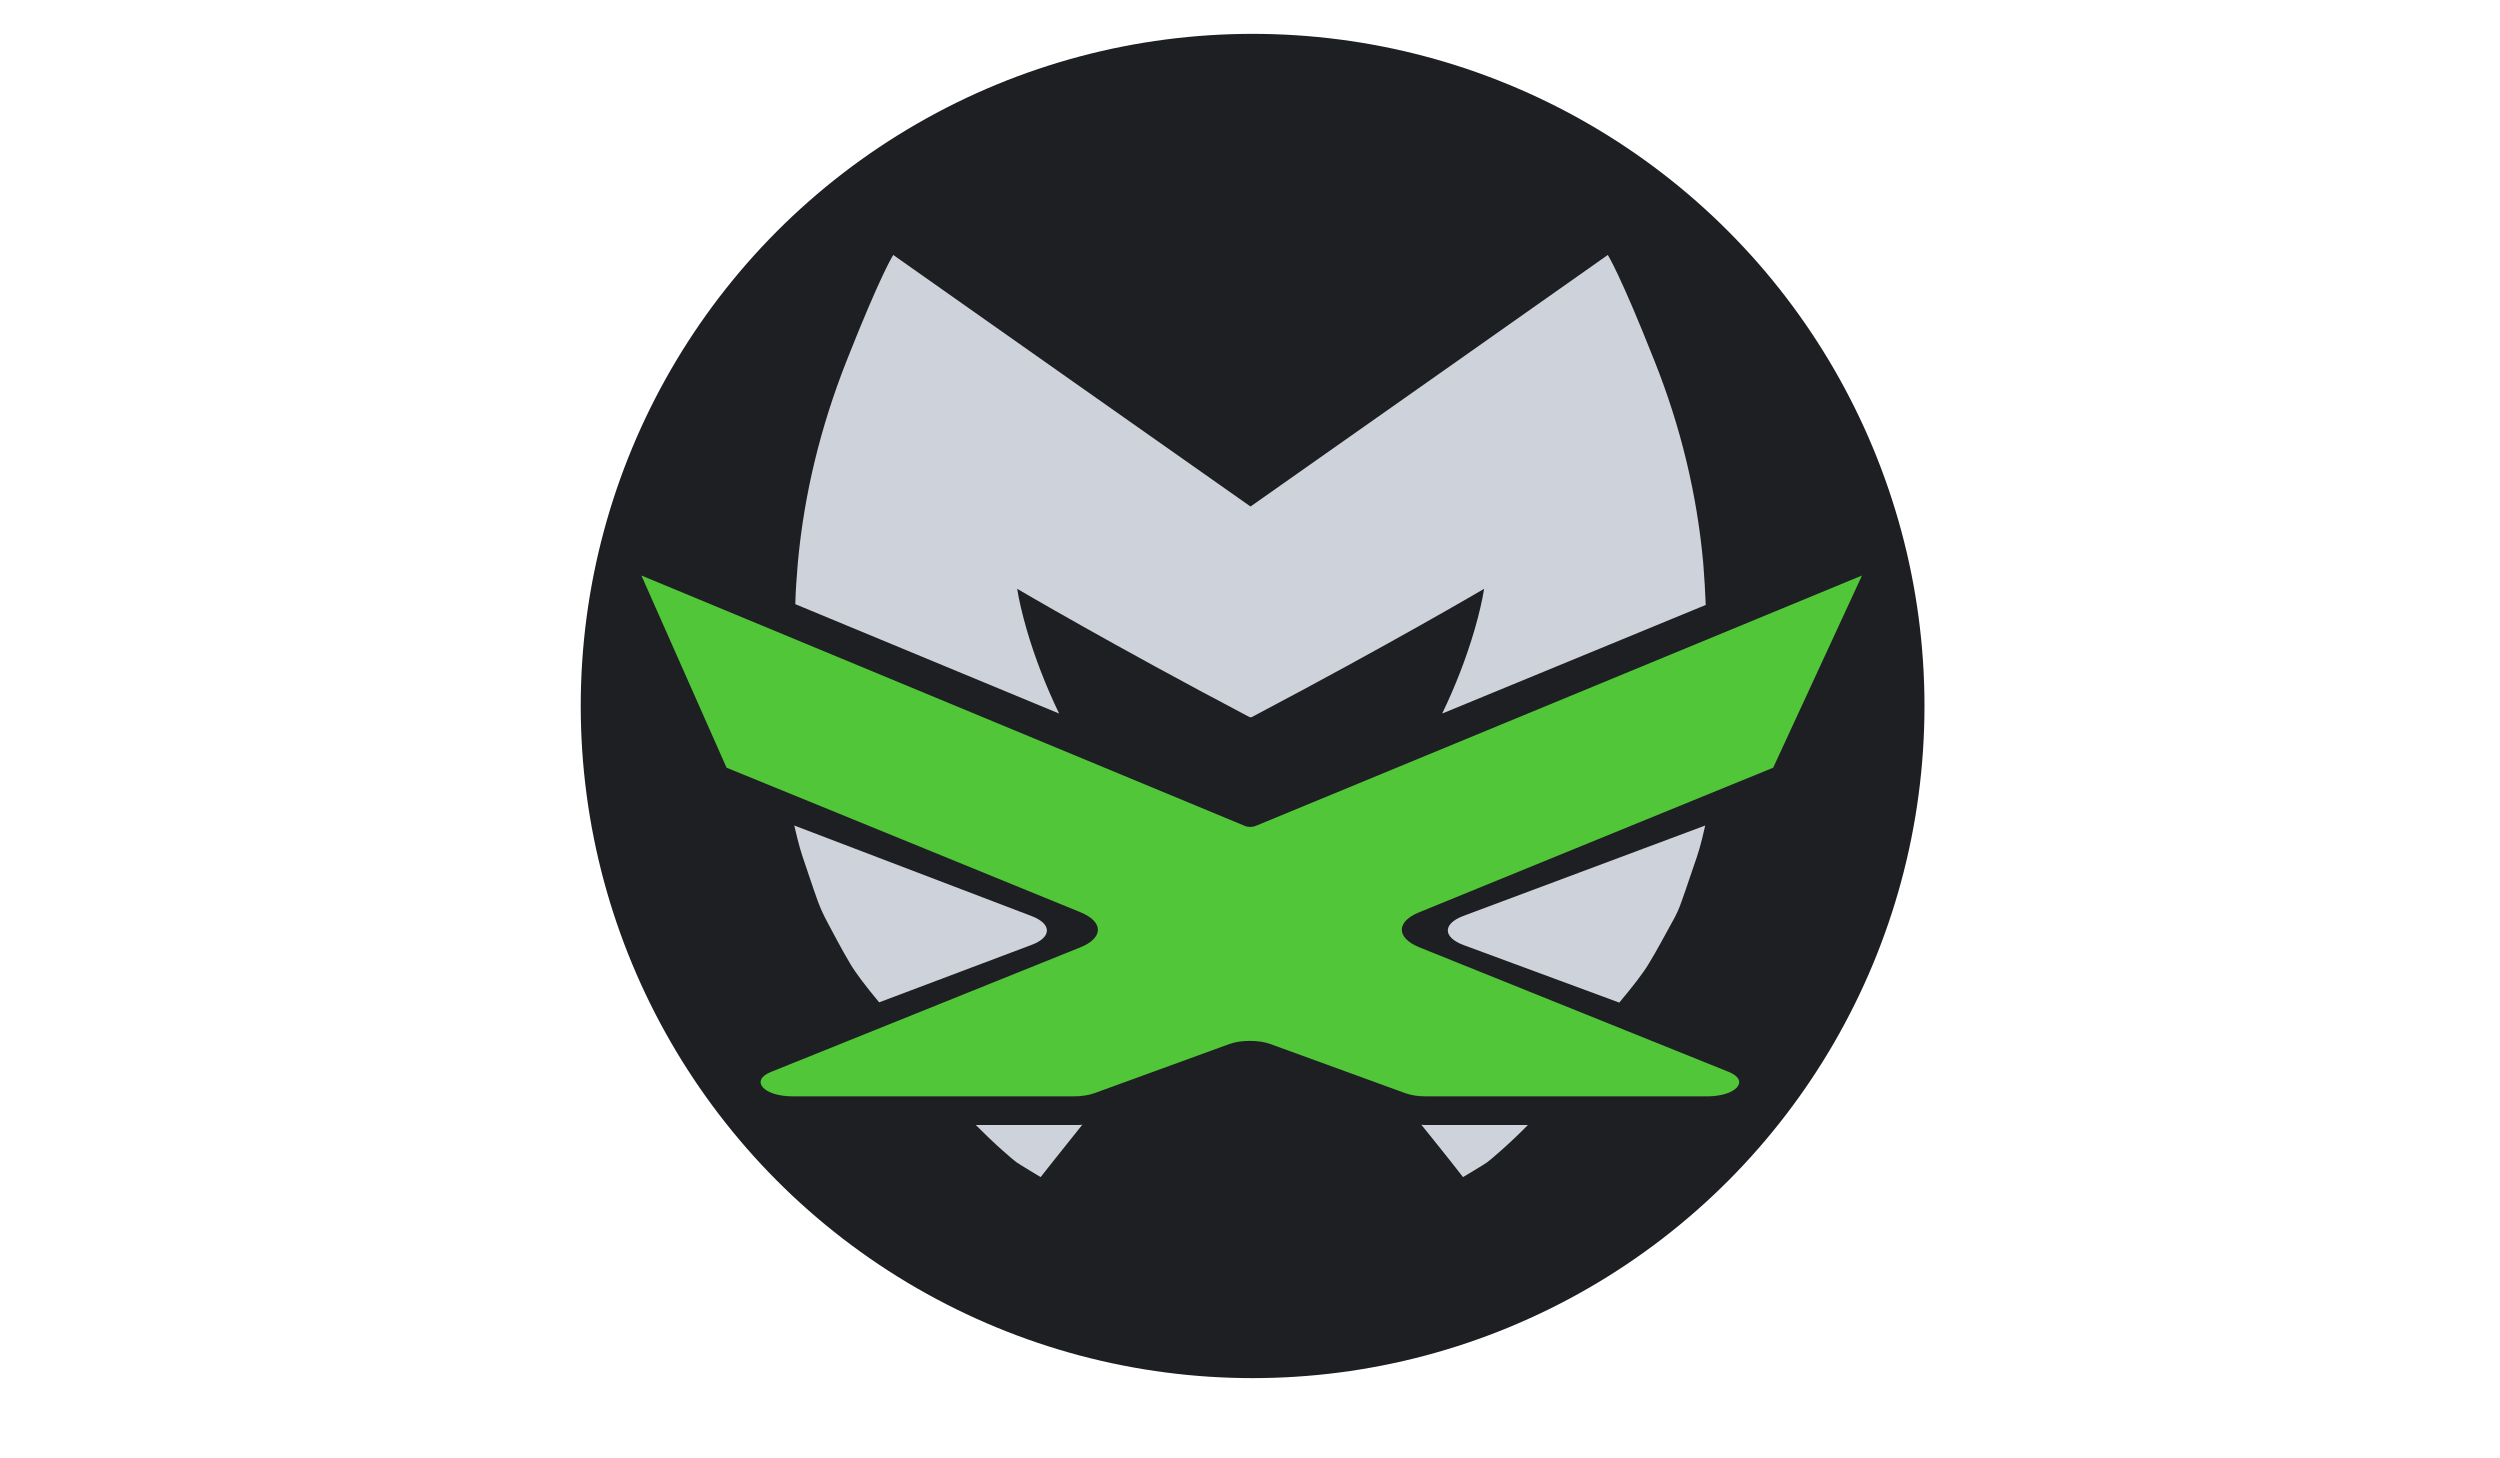 <?xml version="1.0" encoding="utf-8"?>
<!-- Generator: Adobe Illustrator 22.0.0, SVG Export Plug-In . SVG Version: 6.00 Build 0)  -->
<svg version="1.1" xmlns="http://www.w3.org/2000/svg" xmlns:xlink="http://www.w3.org/1999/xlink" x="0px" y="0px"
	 viewBox="0 0 960 560" style="enable-background:new 0 0 960 560;" xml:space="preserve">
<style type="text/css">
	.st0{fill:#1E1F22;}
	.st1{fill:#CED3DB;}
	.st2{fill:#52C639;}
</style>
<g id="Calque_10">
	<g>
		<ellipse class="st0" cx="481" cy="271.1" rx="258" ry="258.1"/>
	</g>
</g>
<g id="Calque_7">
	<g>
		<path d="M486.5,288.5l-0.4,0l-0.3,0C486.1,288.5,486.6,288.5,486.5,288.5z"/>
		<path class="st1" d="M396.2,351.8L305,317c0.4,1.7,0.8,3.4,1.2,5c1.2,5,2.9,9.6,4.1,13.2c1.7,5,2.9,8.6,3.8,11
			c1,2.7,2.2,5.3,3.6,7.9c2,3.7,5.4,10.3,8.8,16c2,3.4,6,8.7,11.1,14.8l58.6-22.1C403.9,359.9,404,354.8,396.2,351.8z"/>
		<path class="st1" d="M562,362.9l59.8,22.1c5.2-6.2,9.3-11.5,11.3-14.9c3.5-5.7,6.9-12.3,9-16c1.5-2.6,2.7-5.2,3.6-7.9
			c0.9-2.4,2.1-6,3.8-11c1.2-3.5,2.9-8.1,4.1-13.1c0.4-1.7,0.8-3.4,1.2-5.1l-93.1,34.8C554,354.8,554,359.9,562,362.9z"/>
		<path d="M485.5,288.5l0.3,0C485.6,288.5,485.5,288.5,485.5,288.5z"/>
		<path class="st1" d="M547.7,432c-0.6,0-1.3,0-1.9-0.1c9.4,11.6,16,20.1,16,20.1s7.9-4.7,9.3-5.7c0.6-0.4,2.9-2.4,5.3-4.5
			c3.6-3.2,7-6.4,10.3-9.8H547.7z"/>
		<path class="st1" d="M413.4,432h-38.7c3.3,3.3,6.7,6.6,10.3,9.8c2.4,2.1,4.7,4.1,5.3,4.5c1.3,0.9,9.3,5.7,9.3,5.7s6.6-8.4,16-20.1
			C414.8,432,414.1,432,413.4,432z"/>
		<path class="st1" d="M406.7,274c-5.1-10.6-9.3-21.4-12.5-32.4c-1.6-5.6-2.9-11-3.6-15.5c0,0,36.1,21.3,89.3,49.3l0.3,0l0.4,0
			c53.1-28,89.3-49.3,89.3-49.3c-0.7,4.5-2,9.9-3.6,15.5c-3.2,11-7.4,21.8-12.5,32.4L655,232.3c-0.2-5.1-0.5-10.2-0.9-15.3
			c0-0.4-0.1-0.8-0.1-1.2c-2.4-26.1-8.6-51.9-18.6-77c-13.2-33.4-18-40.9-18-40.9c-7.7,5.5-130.1,91.6-137.2,96.6
			c-7.1-5-129.5-91.1-137.2-96.6c0,0-4.8,7.4-18,40.9c-9.9,25.1-16.2,50.9-18.6,77c0,0.4-0.1,0.8-0.1,1.2c-0.4,5-0.8,10-0.9,15
			L406.7,274z"/>
	</g>
</g>
<g id="Calque_8">
	<path class="st2" d="M279,294.8l135.9,55.5c9,3.7,8.9,9.9-0.1,13.5l-118.7,47.8c-8.3,3.3-2.9,9.4,8.3,9.4h107.9
		c2.9,0,5.7-0.4,7.9-1.2l51.9-18.9c4.3-1.6,11.4-1.6,15.7,0l51.9,18.9c2.2,0.8,5,1.2,7.9,1.2h107.9c11.3,0,16.6-6.1,8.3-9.4
		l-118.7-47.8c-9-3.6-9.1-9.9-0.1-13.5l135.9-55.5L715,221l-232.7,96.1c0,0,0,0,0,0c-1.4,0.6-3,0.6-4.4,0c0,0,0,0,0,0L246.3,221
		L279,294.8z"/>
</g>
</svg>
